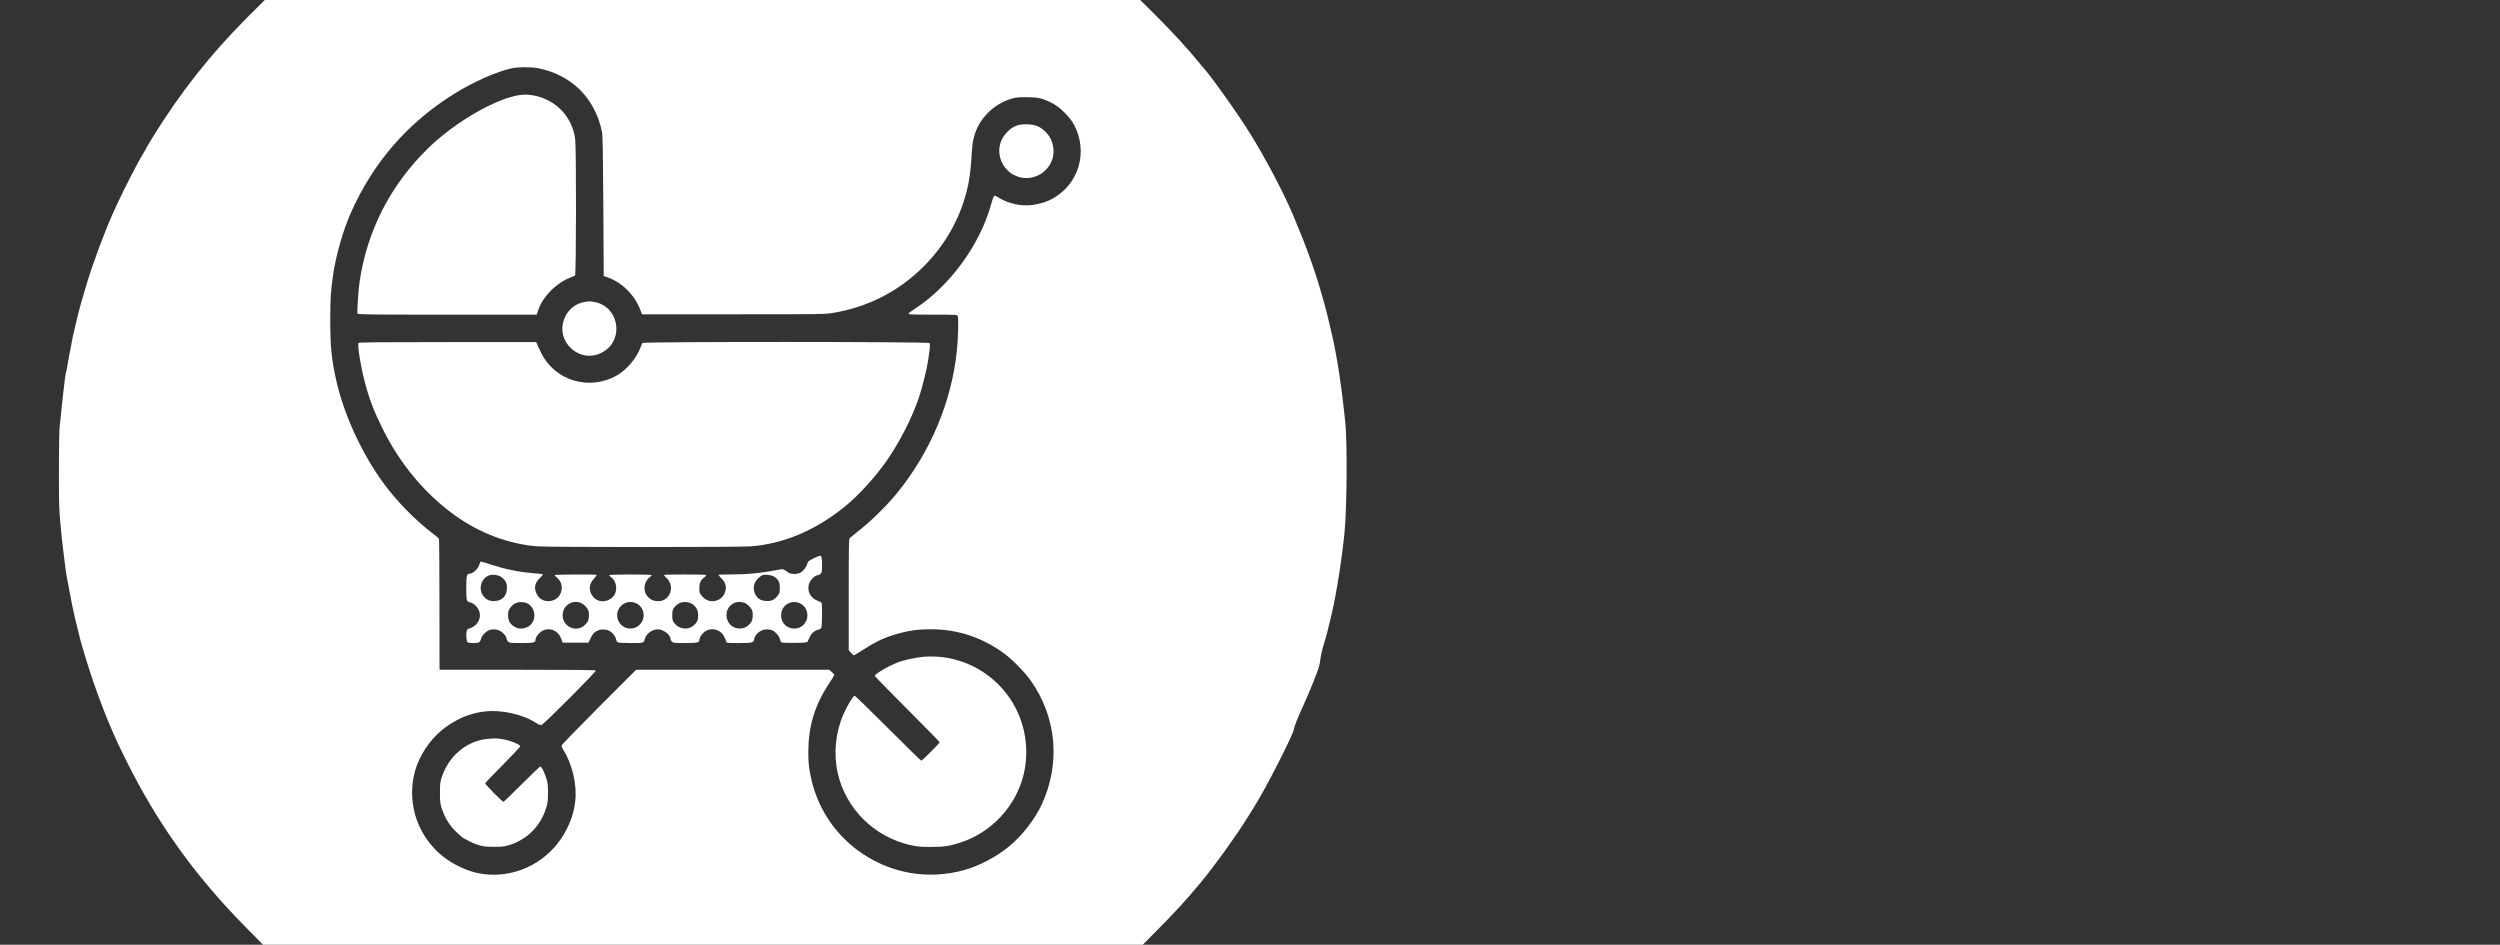 <?xml version="1.0" standalone="no"?>
<!DOCTYPE svg PUBLIC "-//W3C//DTD SVG 20010904//EN"
 "http://www.w3.org/TR/2001/REC-SVG-20010904/DTD/svg10.dtd">
<svg version="1.0" xmlns="http://www.w3.org/2000/svg"
 width="3464pt" height="1309pt" viewBox="0 0 3464 1309"
 preserveAspectRatio="xMidYMid meet">
<rect x="0" y="0" width="3464" height="1309" fill="#333333" stroke="none"/>
<g transform="translate(0,1309) scale(0.1,-0.1)"
fill="#000000" stroke="none">
<path fill="white" d="M3426 12848 c-509 -510 -929 -1041 -1308 -1656 -48 -79 -88 -146 -88
-149 0 -3 -20 -37 -44 -77 -70 -112 -268 -497 -359 -696 -8 -19 -32 -71 -52
-114 -116 -251 -282 -697 -376 -1006 -68 -227 -102 -350 -134 -485 -7 -33 -21
-89 -30 -125 -9 -36 -21 -87 -26 -115 -4 -27 -16 -84 -24 -125 -17 -80 -40
-208 -56 -303 -5 -33 -12 -63 -15 -68 -3 -6 -10 -47 -15 -92 -4 -45 -15 -136
-24 -202 -8 -66 -19 -172 -25 -235 -5 -63 -15 -151 -21 -195 -8 -53 -12 -261
-13 -610 0 -427 3 -566 17 -715 22 -242 25 -273 43 -415 33 -279 41 -332 64
-445 5 -25 18 -97 30 -160 11 -63 25 -133 30 -155 5 -22 17 -76 26 -120 9 -44
26 -114 37 -155 10 -41 25 -100 32 -131 38 -170 177 -611 276 -874 92 -248
152 -392 266 -645 9 -19 57 -118 108 -220 438 -882 959 -1608 1660 -2317 l239
-243 6096 0 6095 0 190 193 c272 274 386 398 618 676 174 207 482 635 638 886
31 50 78 126 106 170 160 255 543 1007 543 1067 0 26 56 165 138 343 68 149
169 397 202 498 11 33 23 93 27 132 3 38 23 124 43 190 36 112 61 211 109 415
69 295 144 769 181 1145 33 333 39 1245 10 1530 -48 471 -115 913 -185 1212
-59 254 -80 339 -101 413 -13 47 -32 110 -40 140 -102 356 -209 652 -393 1090
-134 318 -385 796 -603 1145 -194 311 -575 842 -678 945 -3 3 -23 27 -45 55
-120 150 -348 398 -558 608 l-238 237 -6065 0 -6065 0 -243 -242z m4024 -702
c468 -91 793 -412 891 -881 10 -45 14 -305 19 -1030 l5 -969 64 -23 c195 -70
370 -248 446 -453 l21 -55 1264 0 c1177 0 1273 1 1375 18 496 83 917 298 1265
647 290 290 493 645 593 1035 37 142 54 265 67 460 12 203 16 229 42 320 69
236 265 432 508 506 65 20 95 23 220 22 164 -1 223 -16 360 -88 102 -54 240
-193 293 -295 197 -376 67 -819 -299 -1023 -77 -43 -167 -71 -278 -87 -154
-23 -345 20 -478 108 -21 13 -43 22 -51 19 -7 -3 -26 -51 -41 -108 -156 -571
-575 -1144 -1068 -1464 -43 -27 -80 -56 -82 -62 -4 -10 67 -13 334 -13 337 0
339 0 351 -21 13 -24 6 -298 -12 -474 -72 -707 -366 -1408 -828 -1975 -155
-191 -384 -413 -571 -555 -36 -28 -73 -58 -82 -67 -17 -17 -18 -68 -18 -788
l0 -769 31 -36 c17 -19 35 -35 41 -35 5 0 59 33 121 73 174 113 299 173 472
222 167 49 301 67 481 66 367 -1 709 -115 1014 -340 107 -79 284 -260 362
-371 360 -510 416 -1149 151 -1720 -94 -201 -263 -420 -443 -571 -176 -149
-426 -280 -642 -338 -481 -129 -973 -49 -1388 224 -355 234 -608 591 -709
1001 -42 170 -51 245 -51 417 1 354 88 643 286 944 41 62 74 116 74 121 0 6
-16 24 -35 41 l-36 31 -1337 0 -1337 0 -517 -517 c-297 -297 -518 -525 -518
-536 0 -9 12 -36 27 -60 123 -195 190 -483 163 -710 -16 -142 -51 -254 -121
-392 -192 -380 -585 -625 -1005 -625 -178 0 -329 37 -502 124 -493 245 -737
795 -589 1321 59 206 200 420 371 560 101 84 259 173 361 204 121 37 128 39
228 52 224 29 525 -36 710 -155 40 -26 66 -36 80 -32 30 8 761 741 753 755 -5
8 -312 11 -1087 11 l-1079 0 -1 898 c0 493 -3 905 -7 914 -4 9 -38 40 -77 69
-256 193 -523 468 -714 735 -289 406 -525 923 -630 1384 -68 299 -86 485 -85
860 1 292 6 366 35 585 37 272 139 636 250 886 310 699 788 1249 1436 1652
259 161 583 305 794 351 85 19 266 19 359 2z"/>
<path fill="white" d="M7115 11756 c-345 -87 -849 -394 -1183 -720 -524 -512 -848 -1146
-951 -1861 -15 -102 -35 -411 -28 -429 6 -14 133 -16 1245 -16 l1239 0 17 53
c60 191 254 389 453 463 26 9 54 22 61 27 16 12 18 1756 2 1887 -36 296 -249
531 -541 600 -110 26 -201 25 -314 -4z"/>
<path fill="white" d="M14094 11352 c-62 -22 -98 -47 -153 -107 -188 -204 -83 -541 190
-611 258 -66 507 160 462 421 -15 86 -45 145 -104 206 -72 74 -142 103 -254
106 -65 2 -104 -2 -141 -15z"/>
<path fill="white" d="M8111 8908 c-146 -23 -252 -114 -300 -256 -47 -138 -7 -288 102 -389
142 -131 342 -136 494 -14 206 166 167 508 -71 624 -45 22 -70 29 -151 41 -11
2 -44 -1 -74 -6z"/>
<path fill="white" d="M4967 8338 c-15 -42 30 -322 88 -543 59 -226 124 -398 241 -635 244
-495 589 -910 1009 -1212 342 -246 744 -397 1140 -428 158 -13 2802 -13 2960
0 449 35 885 218 1285 538 211 169 451 434 619 682 205 304 383 675 461 965
66 244 90 361 110 536 7 58 6 86 -1 96 -16 19 -3962 20 -3976 1 -5 -7 -18 -35
-27 -61 -55 -148 -187 -306 -322 -385 -383 -223 -868 -80 -1058 313 -24 50
-49 102 -55 118 l-11 27 -1229 0 c-974 0 -1230 -3 -1234 -12z"/>
<path fill="white" d="M11270 5352 c-67 -33 -76 -41 -85 -75 -13 -48 -56 -102 -98 -123 -44
-23 -129 -22 -163 2 -71 51 -74 52 -117 43 -267 -51 -449 -69 -708 -69 -75 0
-138 -2 -141 -5 -3 -3 14 -24 37 -48 55 -54 73 -111 57 -173 -16 -60 -47 -100
-97 -124 -82 -40 -167 -21 -228 50 -35 41 -37 48 -37 109 0 74 18 114 69 152
17 12 28 26 25 31 -6 10 -584 11 -584 1 0 -5 18 -25 40 -47 91 -88 71 -238
-40 -298 -55 -30 -148 -21 -197 18 -49 40 -73 87 -73 148 0 56 33 123 75 150
14 9 25 21 25 26 0 6 -110 10 -295 10 -176 0 -295 -4 -295 -9 0 -5 13 -19 29
-30 75 -54 93 -186 34 -259 -77 -94 -220 -98 -289 -6 -60 79 -56 167 12 242
24 28 44 53 44 56 0 9 -578 7 -584 -2 -2 -4 11 -20 30 -35 72 -58 89 -157 41
-240 -67 -114 -247 -116 -311 -4 -53 93 -42 165 36 239 32 31 45 49 37 52 -8
2 -72 9 -144 15 -71 6 -164 18 -205 26 -41 8 -102 20 -135 27 -33 6 -128 33
-211 59 -83 27 -156 49 -161 49 -5 0 -14 -20 -22 -44 -18 -62 -89 -126 -141
-126 -13 0 -24 -9 -30 -26 -13 -33 -13 -320 0 -344 5 -10 22 -21 37 -24 79
-20 143 -101 143 -181 0 -60 -36 -123 -88 -156 -25 -16 -54 -29 -64 -29 -28 0
-40 -37 -36 -112 2 -46 9 -72 18 -78 8 -6 45 -10 82 -10 74 0 92 10 103 61 10
42 82 114 124 122 57 12 93 8 138 -14 45 -22 93 -80 93 -111 0 -10 9 -27 20
-38 18 -18 33 -20 184 -20 173 0 196 6 196 49 0 33 54 101 96 121 107 52 220
2 262 -116 l18 -49 179 0 179 0 12 25 c41 88 52 105 84 126 45 30 87 38 146
29 59 -8 128 -72 138 -128 4 -21 15 -41 26 -47 10 -6 91 -10 183 -10 177 0
178 0 191 55 18 73 99 134 180 135 77 0 176 -74 176 -132 0 -10 9 -27 20 -38
18 -18 33 -20 181 -20 167 0 199 7 199 41 0 28 23 69 57 101 86 82 228 58 284
-48 14 -27 28 -60 31 -72 6 -22 9 -22 175 -22 182 0 213 8 213 53 0 36 46 93
93 116 45 22 81 26 138 14 45 -9 116 -81 125 -127 3 -20 15 -41 25 -47 11 -5
88 -8 185 -7 137 3 168 6 174 18 4 8 17 36 28 62 23 52 70 92 120 103 18 4 37
15 42 25 11 20 14 318 4 344 -3 8 -22 20 -42 27 -119 38 -174 157 -121 266 22
45 80 93 111 93 10 0 27 9 38 20 17 17 20 33 20 113 0 108 -6 137 -29 137 -9
-1 -50 -18 -91 -38z m-4323 -258 c58 -44 77 -81 77 -148 -1 -112 -60 -178
-168 -184 -71 -4 -114 15 -158 69 -77 97 -30 253 87 289 47 14 126 2 162 -26z
m3779 6 c60 -38 79 -75 79 -157 0 -64 -3 -75 -30 -108 -48 -59 -89 -77 -162
-72 -69 5 -110 28 -141 80 -48 79 -35 168 33 234 24 23 54 44 67 46 43 10 119
-2 154 -23z m-3402 -380 c105 -73 108 -234 5 -306 -52 -35 -131 -44 -180 -19
-79 40 -109 88 -109 173 0 50 5 66 30 100 43 59 91 83 162 79 39 -2 67 -10 92
-27z m737 10 c21 -11 53 -39 69 -62 25 -34 30 -50 30 -100 0 -65 -9 -88 -49
-131 -112 -121 -316 -38 -315 128 1 139 142 227 265 165z m757 -1 c127 -62
135 -243 14 -320 -94 -59 -213 -25 -262 76 -76 158 88 321 248 244z m774 -8
c57 -39 82 -87 82 -158 0 -51 -5 -68 -28 -102 -73 -105 -225 -107 -303 -4 -25
32 -28 45 -28 108 0 63 3 76 28 108 15 21 45 46 65 57 50 28 137 23 184 -9z
m739 9 c21 -11 53 -39 69 -62 25 -34 30 -50 30 -100 0 -65 -14 -100 -57 -139
-41 -37 -86 -52 -143 -47 -186 18 -226 277 -55 354 44 20 110 17 156 -6z m777
-13 c83 -55 105 -171 48 -257 -72 -109 -238 -105 -308 7 -34 56 -33 145 4 200
55 84 171 107 256 50z"/>
<path fill="white" d="M12790 3989 c-105 -9 -293 -51 -355 -79 -22 -10 -69 -31 -105 -47
-82 -38 -210 -120 -210 -136 0 -7 203 -215 450 -462 248 -247 450 -455 450
-460 0 -13 -242 -255 -255 -255 -6 0 -213 203 -460 450 -247 248 -456 450
-463 450 -19 0 -100 -133 -152 -250 -112 -252 -143 -548 -84 -814 110 -501
507 -894 1014 -1007 87 -20 134 -24 275 -24 188 0 255 10 411 60 434 141 771
504 878 945 85 354 18 737 -182 1040 -269 405 -734 631 -1212 589z"/>
<path fill="white" d="M6735 2850 c-279 -35 -517 -239 -613 -525 -24 -72 -26 -95 -26 -220
0 -125 2 -148 27 -222 34 -103 77 -181 140 -258 43 -52 156 -155 171 -155 3 0
29 -14 58 -31 29 -17 89 -43 133 -56 68 -22 100 -25 215 -26 113 -1 147 3 210
22 251 76 436 260 516 511 23 74 27 101 27 215 0 108 -4 142 -23 200 -28 89
-67 165 -83 165 -7 0 -122 -110 -257 -245 -135 -135 -249 -245 -254 -245 -16
0 -257 244 -254 257 2 7 113 123 247 257 134 135 241 250 239 257 -9 28 -145
82 -249 98 -71 12 -134 12 -224 1z"/>
</g>
</svg>
